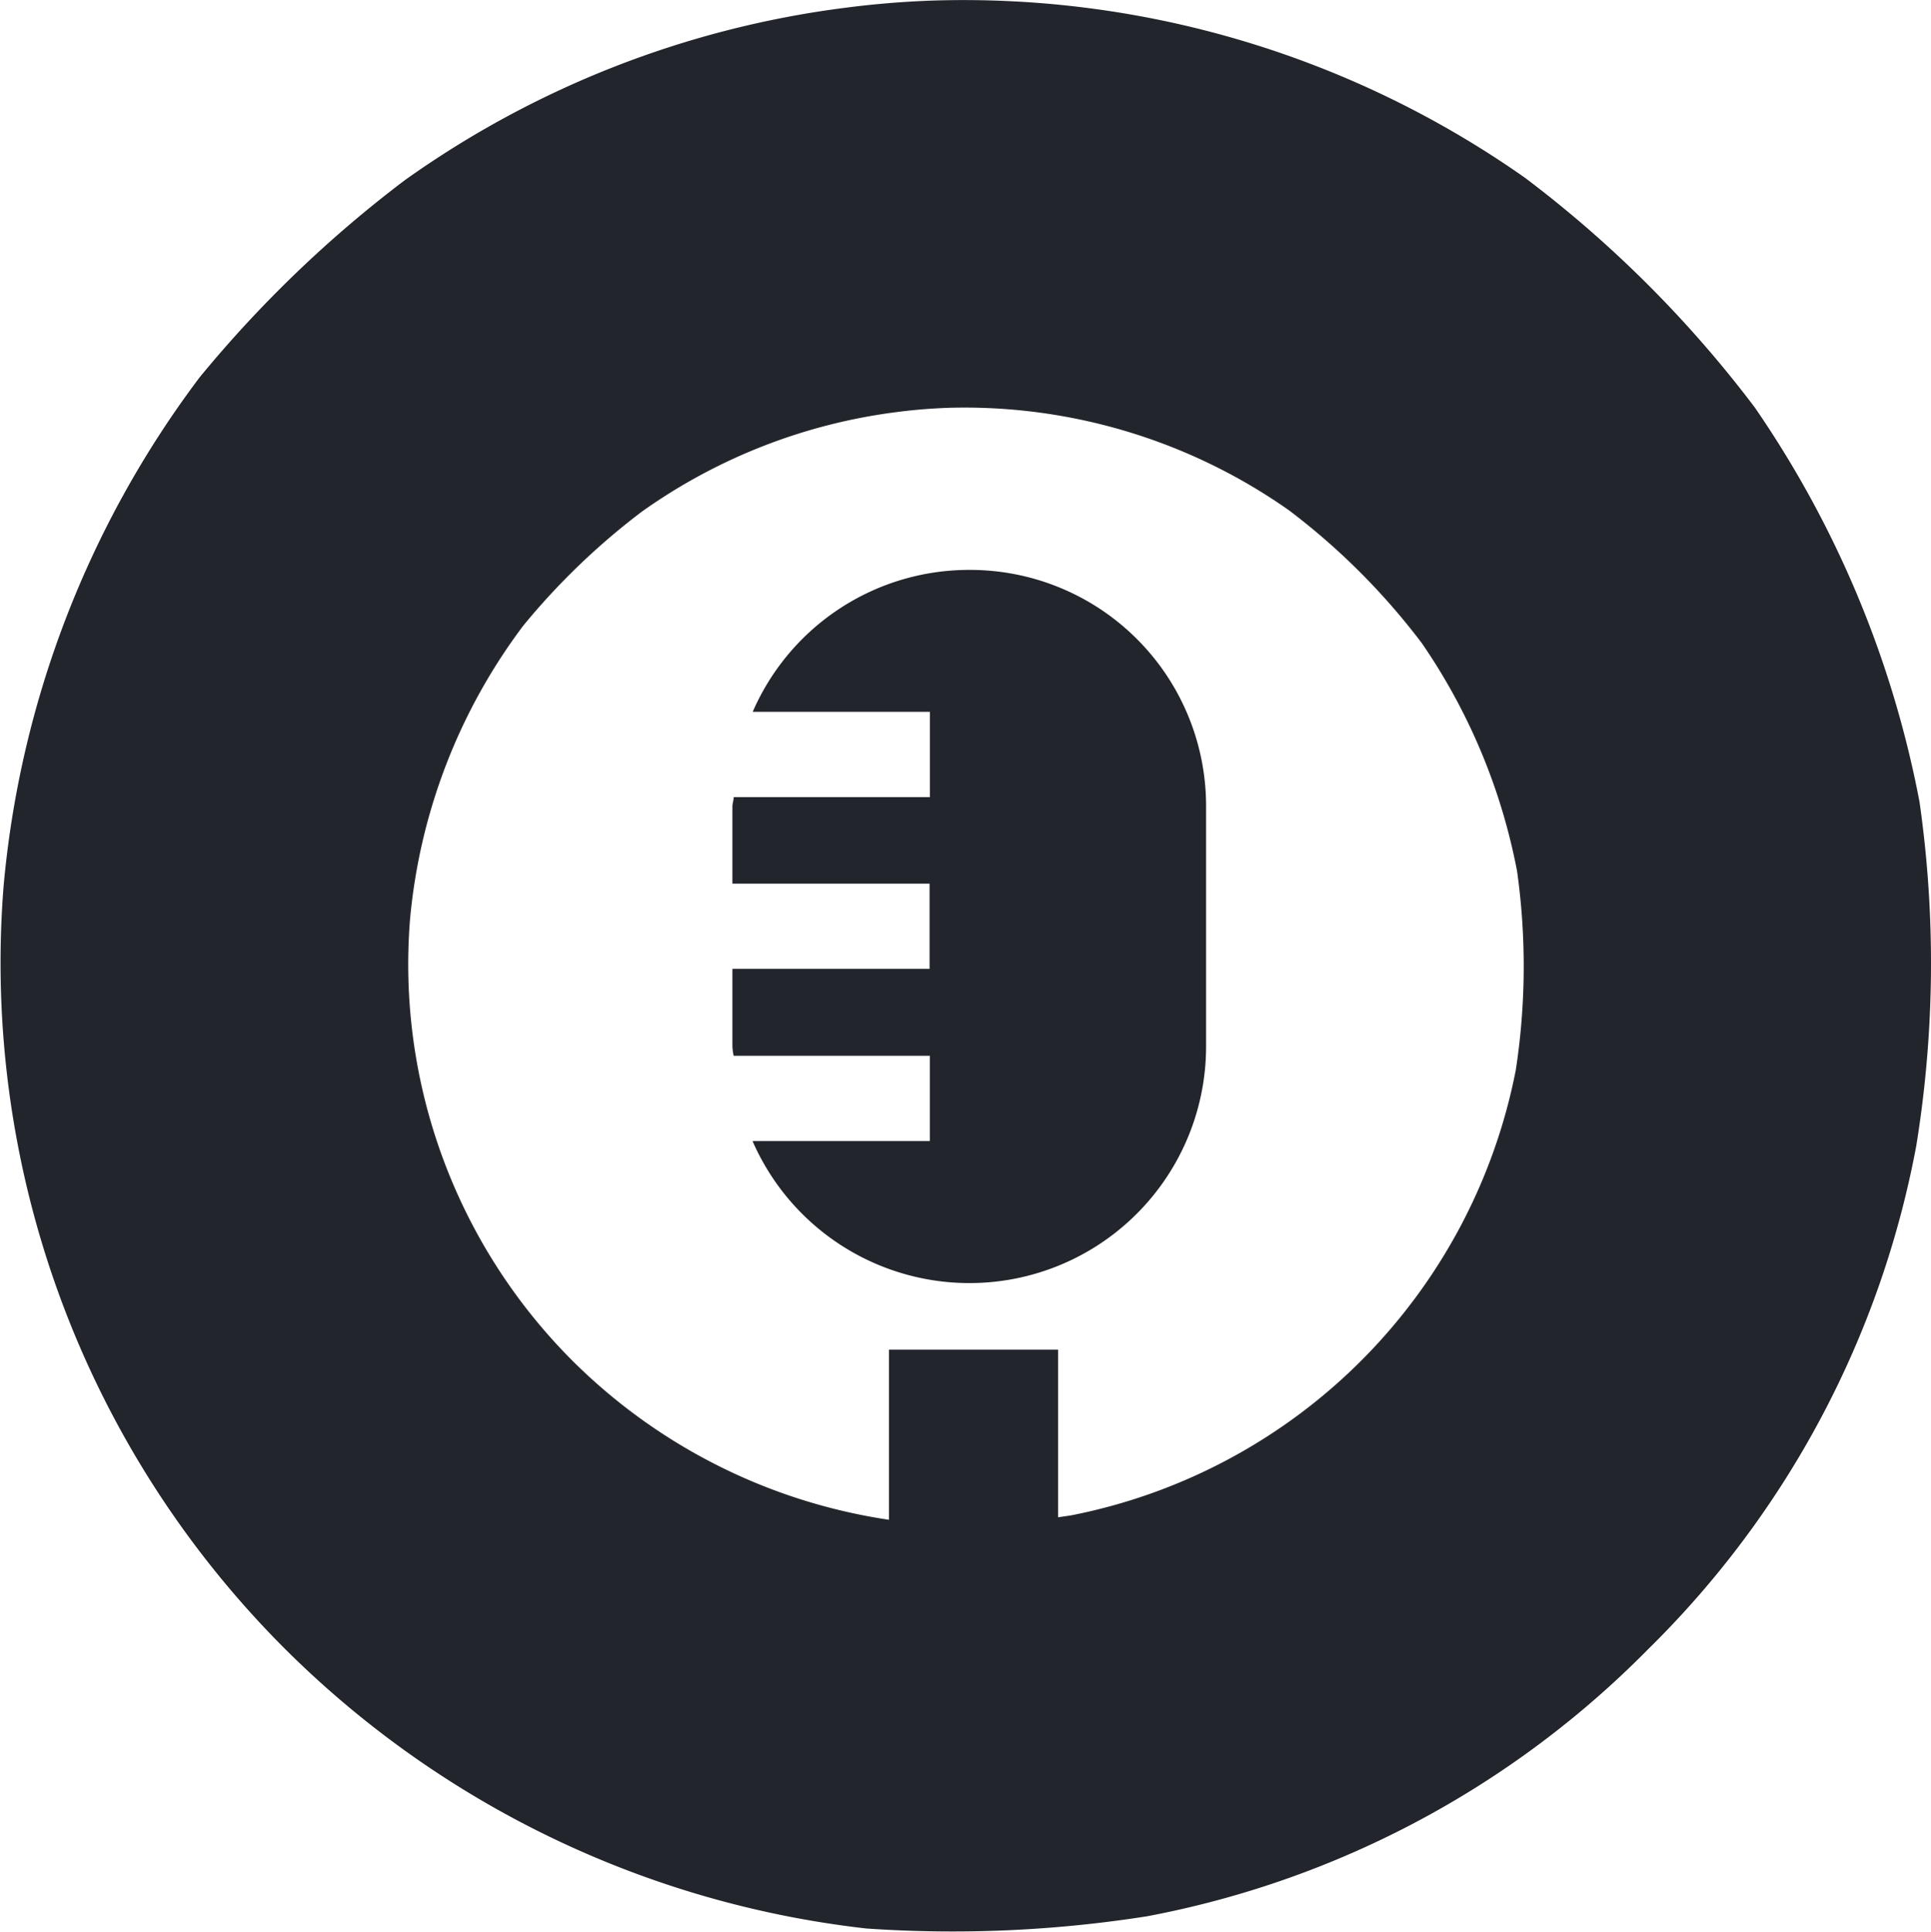 <svg id="Group_16" data-name="Group 16" xmlns="http://www.w3.org/2000/svg" xmlns:xlink="http://www.w3.org/1999/xlink" width="100.682" height="100.712" viewBox="0 0 100.682 100.712">
  <defs>
    <style>
      .cls-1 {
        fill: #22252c;
      }

      .cls-2 {
        clip-path: url(#clip-path);
      }
    </style>
    <clipPath id="clip-path">
      <rect id="Rectangle_16" data-name="Rectangle 16" class="cls-1" width="100.682" height="100.712"/>
    </clipPath>
  </defs>
  <g id="Group_15" data-name="Group 15" class="cls-2">
    <path id="Path_41" data-name="Path 41" class="cls-1" d="M48.678.029q-2.331.079-4.629.38A50.585,50.585,0,0,0,21.1,9.4,62.934,62.934,0,0,0,10.4,19.684,51.79,51.79,0,0,0,.189,46.177,50.547,50.547,0,0,0,14.842,85.946a51.075,51.075,0,0,0,30.322,14.594A65.245,65.245,0,0,0,59.83,99.9,49.581,49.581,0,0,0,85.942,85.972,49.532,49.532,0,0,0,99.913,59.741a59.362,59.362,0,0,0,.171-17.93A54.066,54.066,0,0,0,91.5,21.251,61.1,61.1,0,0,0,79.517,9.273,50.866,50.866,0,0,0,48.678.029m.7,21.235a29.392,29.392,0,0,1,17.832,5.343,35.506,35.506,0,0,1,6.923,6.923A31.326,31.326,0,0,1,79.1,45.416a35.667,35.667,0,0,1-.066,10.365A29.395,29.395,0,0,1,55.863,79a37.759,37.759,0,0,1-8.49.367,29.544,29.544,0,0,1-17.531-8.431A29.234,29.234,0,0,1,21.378,47.94a29.982,29.982,0,0,1,5.9-15.315,36.365,36.365,0,0,1,6.182-5.946,29.282,29.282,0,0,1,13.269-5.192c.892-.118,1.777-.19,2.675-.223Z" transform="translate(0 -0.001)"/>
    <path id="Path_42" data-name="Path 42" class="cls-1" d="M224.2,164.8a12.3,12.3,0,0,0-11.3,7.4h9.238v4.445H211.908c0,.167-.066.324-.066.5v4.012h10.28V185.6h-10.28v4.032a2.6,2.6,0,0,0,.066.5h10.227v4.445h-9.244a12.339,12.339,0,0,0,23.648-4.943v-12.5A12.308,12.308,0,0,0,224.2,164.8" transform="translate(-173.654 -135.089)"/>
    <rect id="Rectangle_15" data-name="Rectangle 15" class="cls-1" width="8.818" height="22.002" transform="translate(46.35 70.364)"/>
  </g>
</svg>

